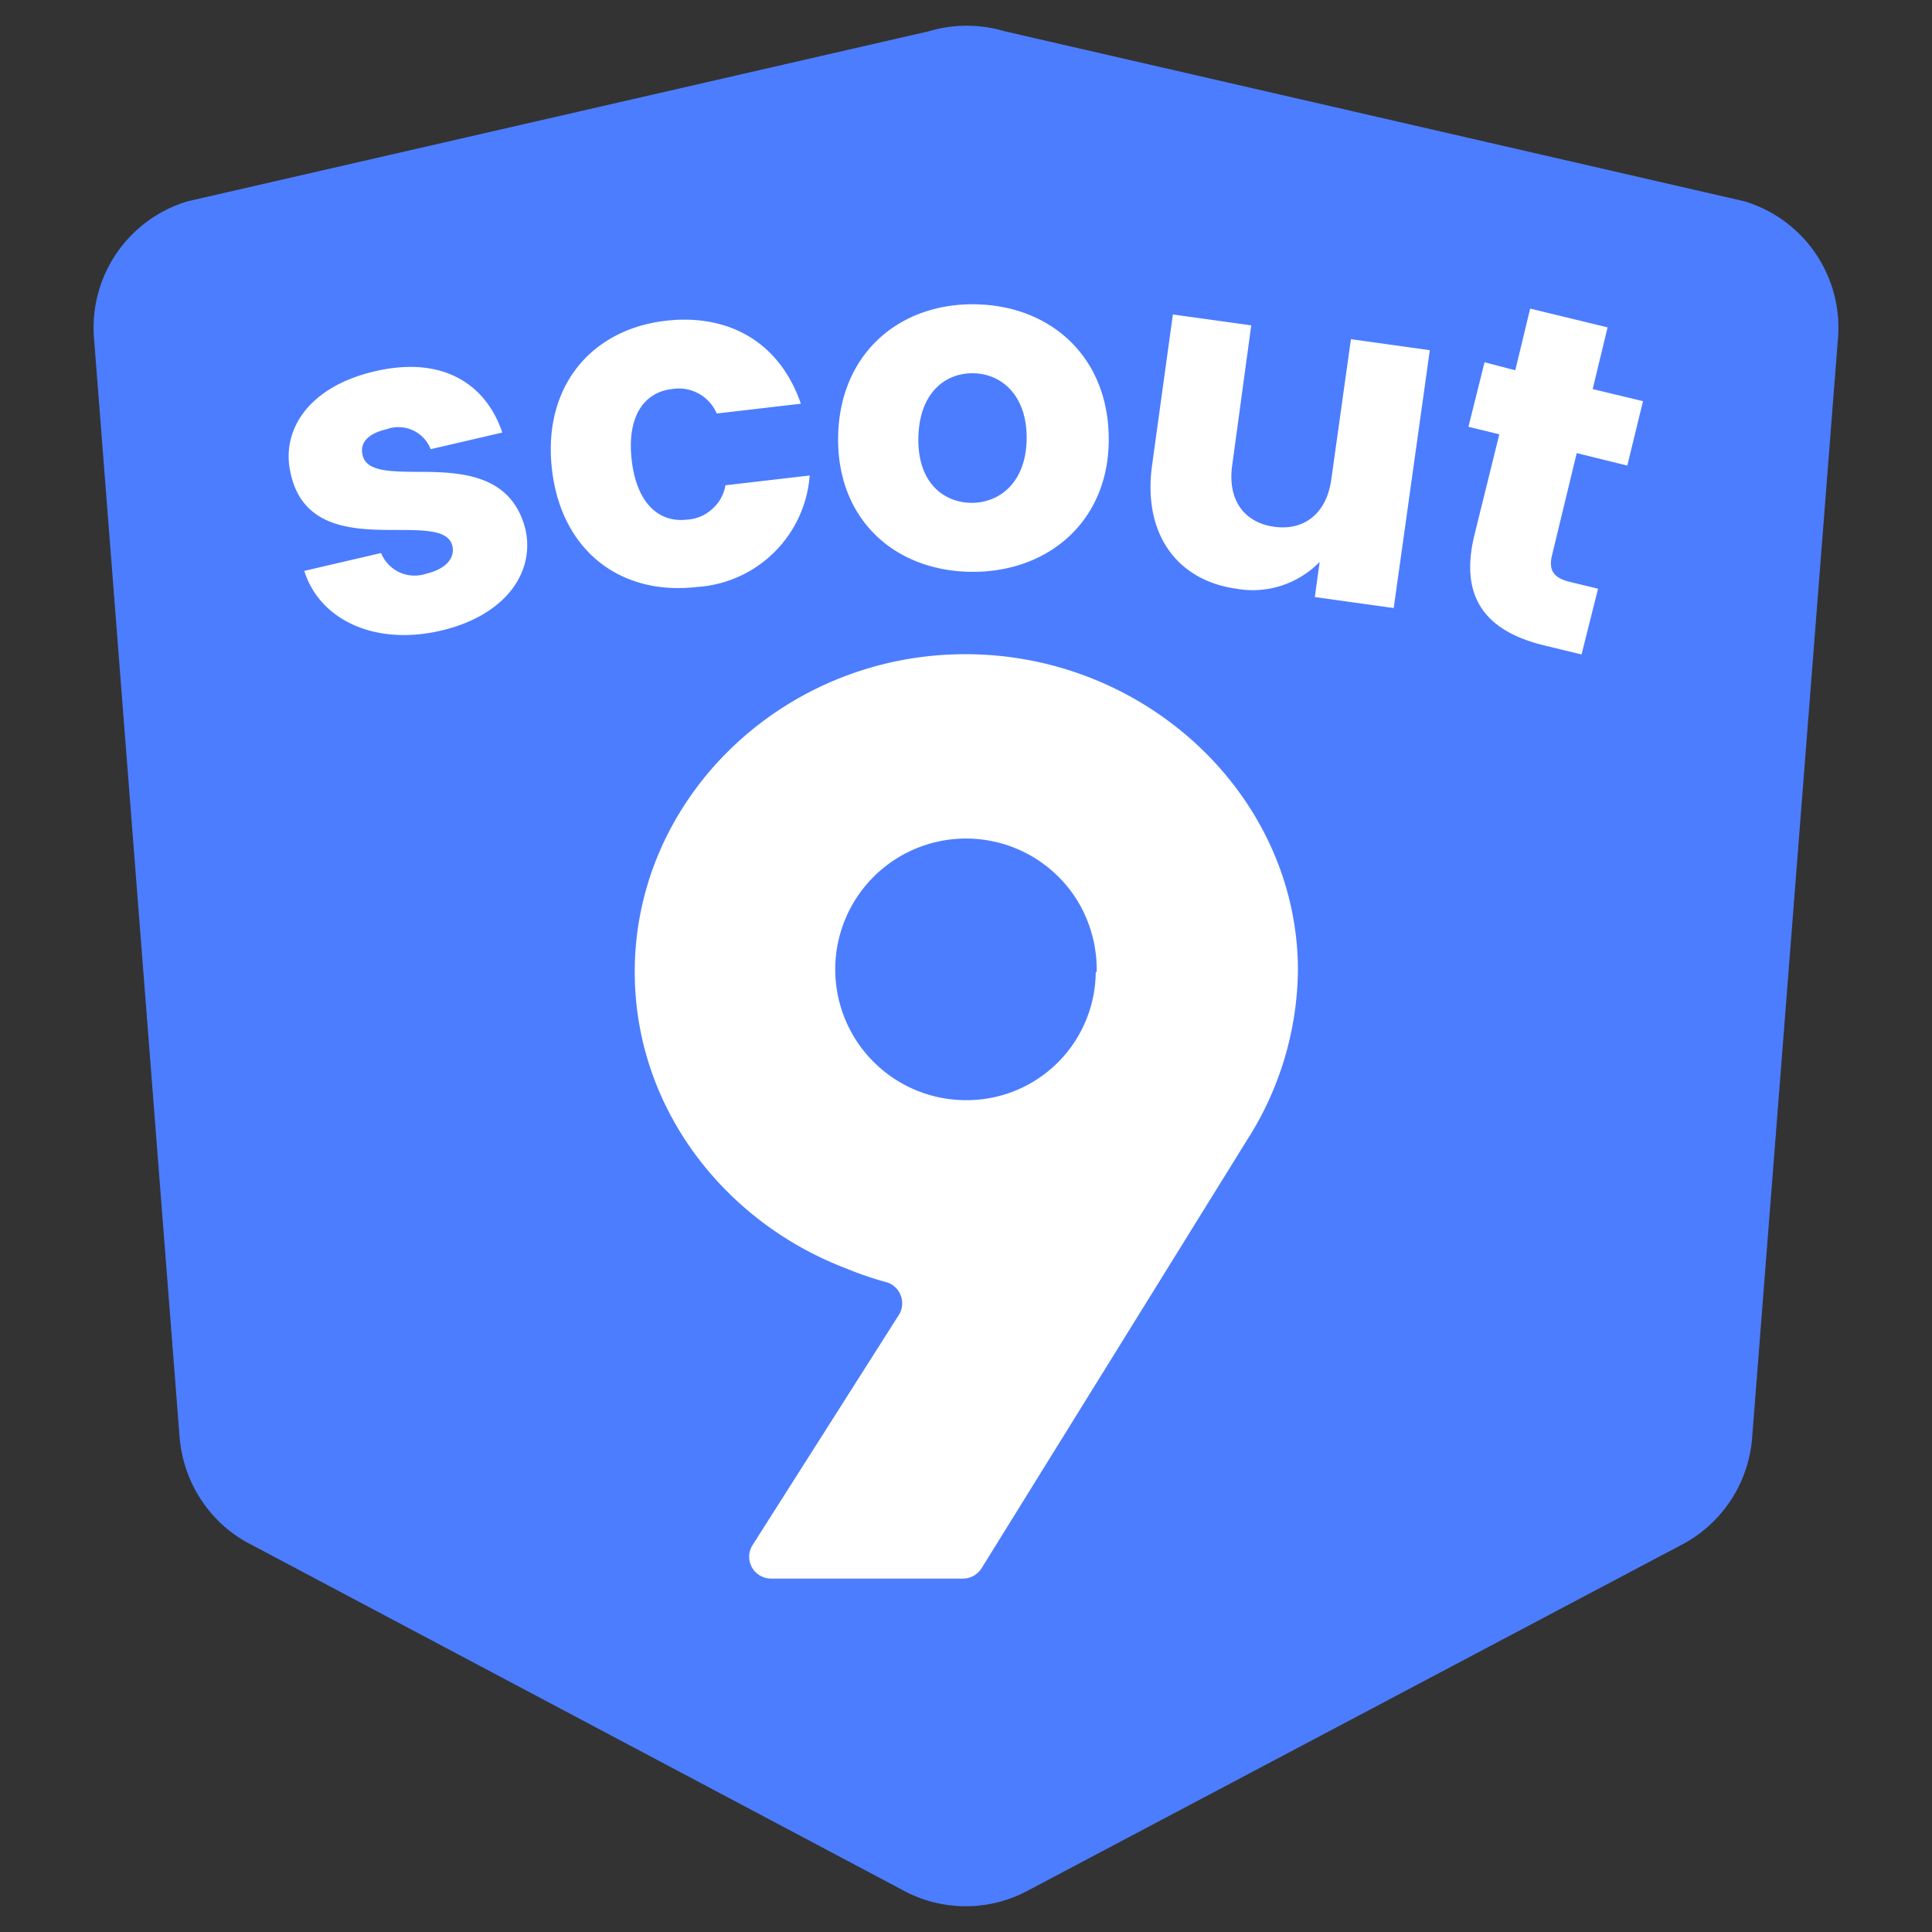 <svg id="Layer_1" data-name="Layer 1" xmlns="http://www.w3.org/2000/svg" viewBox="0 0 144 144"><rect x="0" y="0" width="144" height="144" fill="#333333" stroke="none"/><defs><style>.cls-1{fill:#4c7dfe;}.cls-2,.cls-3{fill:#fff;}.cls-3{fill-rule:evenodd;}</style></defs><path class="cls-1" d="M130,15,74.88,2.33a9.88,9.88,0,0,0-5.65,0L14,15A9.83,9.83,0,0,0,7,25.12l6.38,81.93a10,10,0,0,0,1.51,4.58,9.77,9.77,0,0,0,3.5,3.32l48.82,25.89a9.79,9.79,0,0,0,9.54,0L125.6,115a9.87,9.87,0,0,0,5-7.91L137,25.11A9.83,9.83,0,0,0,130,15Z"/><path class="cls-2" d="M96.74,72.34A23.9,23.9,0,0,1,92.93,85L73.16,116.89a1.67,1.67,0,0,1-.59.56,1.62,1.62,0,0,1-.8.21H57.48a1.69,1.69,0,0,1-.84-.23,1.62,1.62,0,0,1-.6-.62,1.65,1.65,0,0,1-.2-.84,1.59,1.59,0,0,1,.26-.82L67,98a1.58,1.58,0,0,0,.24-.73,1.62,1.62,0,0,0-.12-.75,1.6,1.6,0,0,0-.44-.62,1.64,1.64,0,0,0-.68-.35,24.72,24.72,0,0,1-2.91-1c-9-3.41-15.78-11.89-15.78-22.12,0-13,11.11-23.67,24.64-23.67S96.74,59.39,96.74,72.34Zm-15,.1A9.84,9.84,0,0,0,80.22,67a9.75,9.75,0,1,0-8.27,15,9.62,9.62,0,0,0,9.72-9.53Z"/><path class="cls-3" d="M62.47,32.55c-.1,6.16,4.21,10,9.9,10.07s10.27-3.71,10.27-9.87-4.34-10-10-10.07S62.57,26.4,62.47,32.55Zm9.94,4.93c2.11,0,4.08-1.54,4.11-4.79s-1.9-4.85-4-4.87-4,1.49-4.07,4.79S70.26,37.45,72.41,37.48ZM49.6,23.91c4.84-.56,8.56,1.71,10.09,6.18l-6.27.73A3.07,3.07,0,0,0,50.08,29c-2.1.24-3.36,2.07-3,5.27s2,4.71,4.12,4.46a3,3,0,0,0,1.87-.78,3,3,0,0,0,1-1.78l6.28-.73a9,9,0,0,1-8.41,8.31c-5.66.66-10.1-2.67-10.8-8.77S44,24.57,49.6,23.91ZM32.88,47c-5,1.17-9.08-.85-10.2-4.45l5.72-1.33a2.76,2.76,0,0,0,1.4,1.45,2.72,2.72,0,0,0,2,.08c1.49-.35,2.11-1.2,1.92-2.05-.28-1.19-2-1.19-4.05-1.2-3.13,0-7.07,0-8-4.19C20.9,32.07,23,28.8,28,27.66s8.21.95,9.44,4.58l-5.34,1.24A2.58,2.58,0,0,0,28.79,32c-1.35.31-2,1-1.76,1.94.28,1.19,2,1.21,4,1.23,3.13,0,7.09.07,8.14,4.31C39.88,42.75,37.58,45.9,32.88,47Zm71-1.68L98,44.5l.36-2.62a7,7,0,0,1-2.85,1.77,6.92,6.92,0,0,1-3.35.23c-4.43-.61-7-4.09-6.29-9.21l1.55-11.23,5.84.81L91.84,34.69c-.36,2.61.92,4.26,3.12,4.57s3.91-.93,4.27-3.55l1.46-10.43,5.88.82Zm5.57-13.51,2.3.56-1.86,7.53c-1.19,4.9,1.15,7.17,5.06,8.17l2.93.71,1.23-4.9-2.06-.5c-1.28-.3-1.64-.89-1.37-2l1.84-7.61,3.77.93,1.17-4.8L118.71,29l1.11-4.6L114.05,23l-1.11,4.6L110.65,27Z"/></svg>